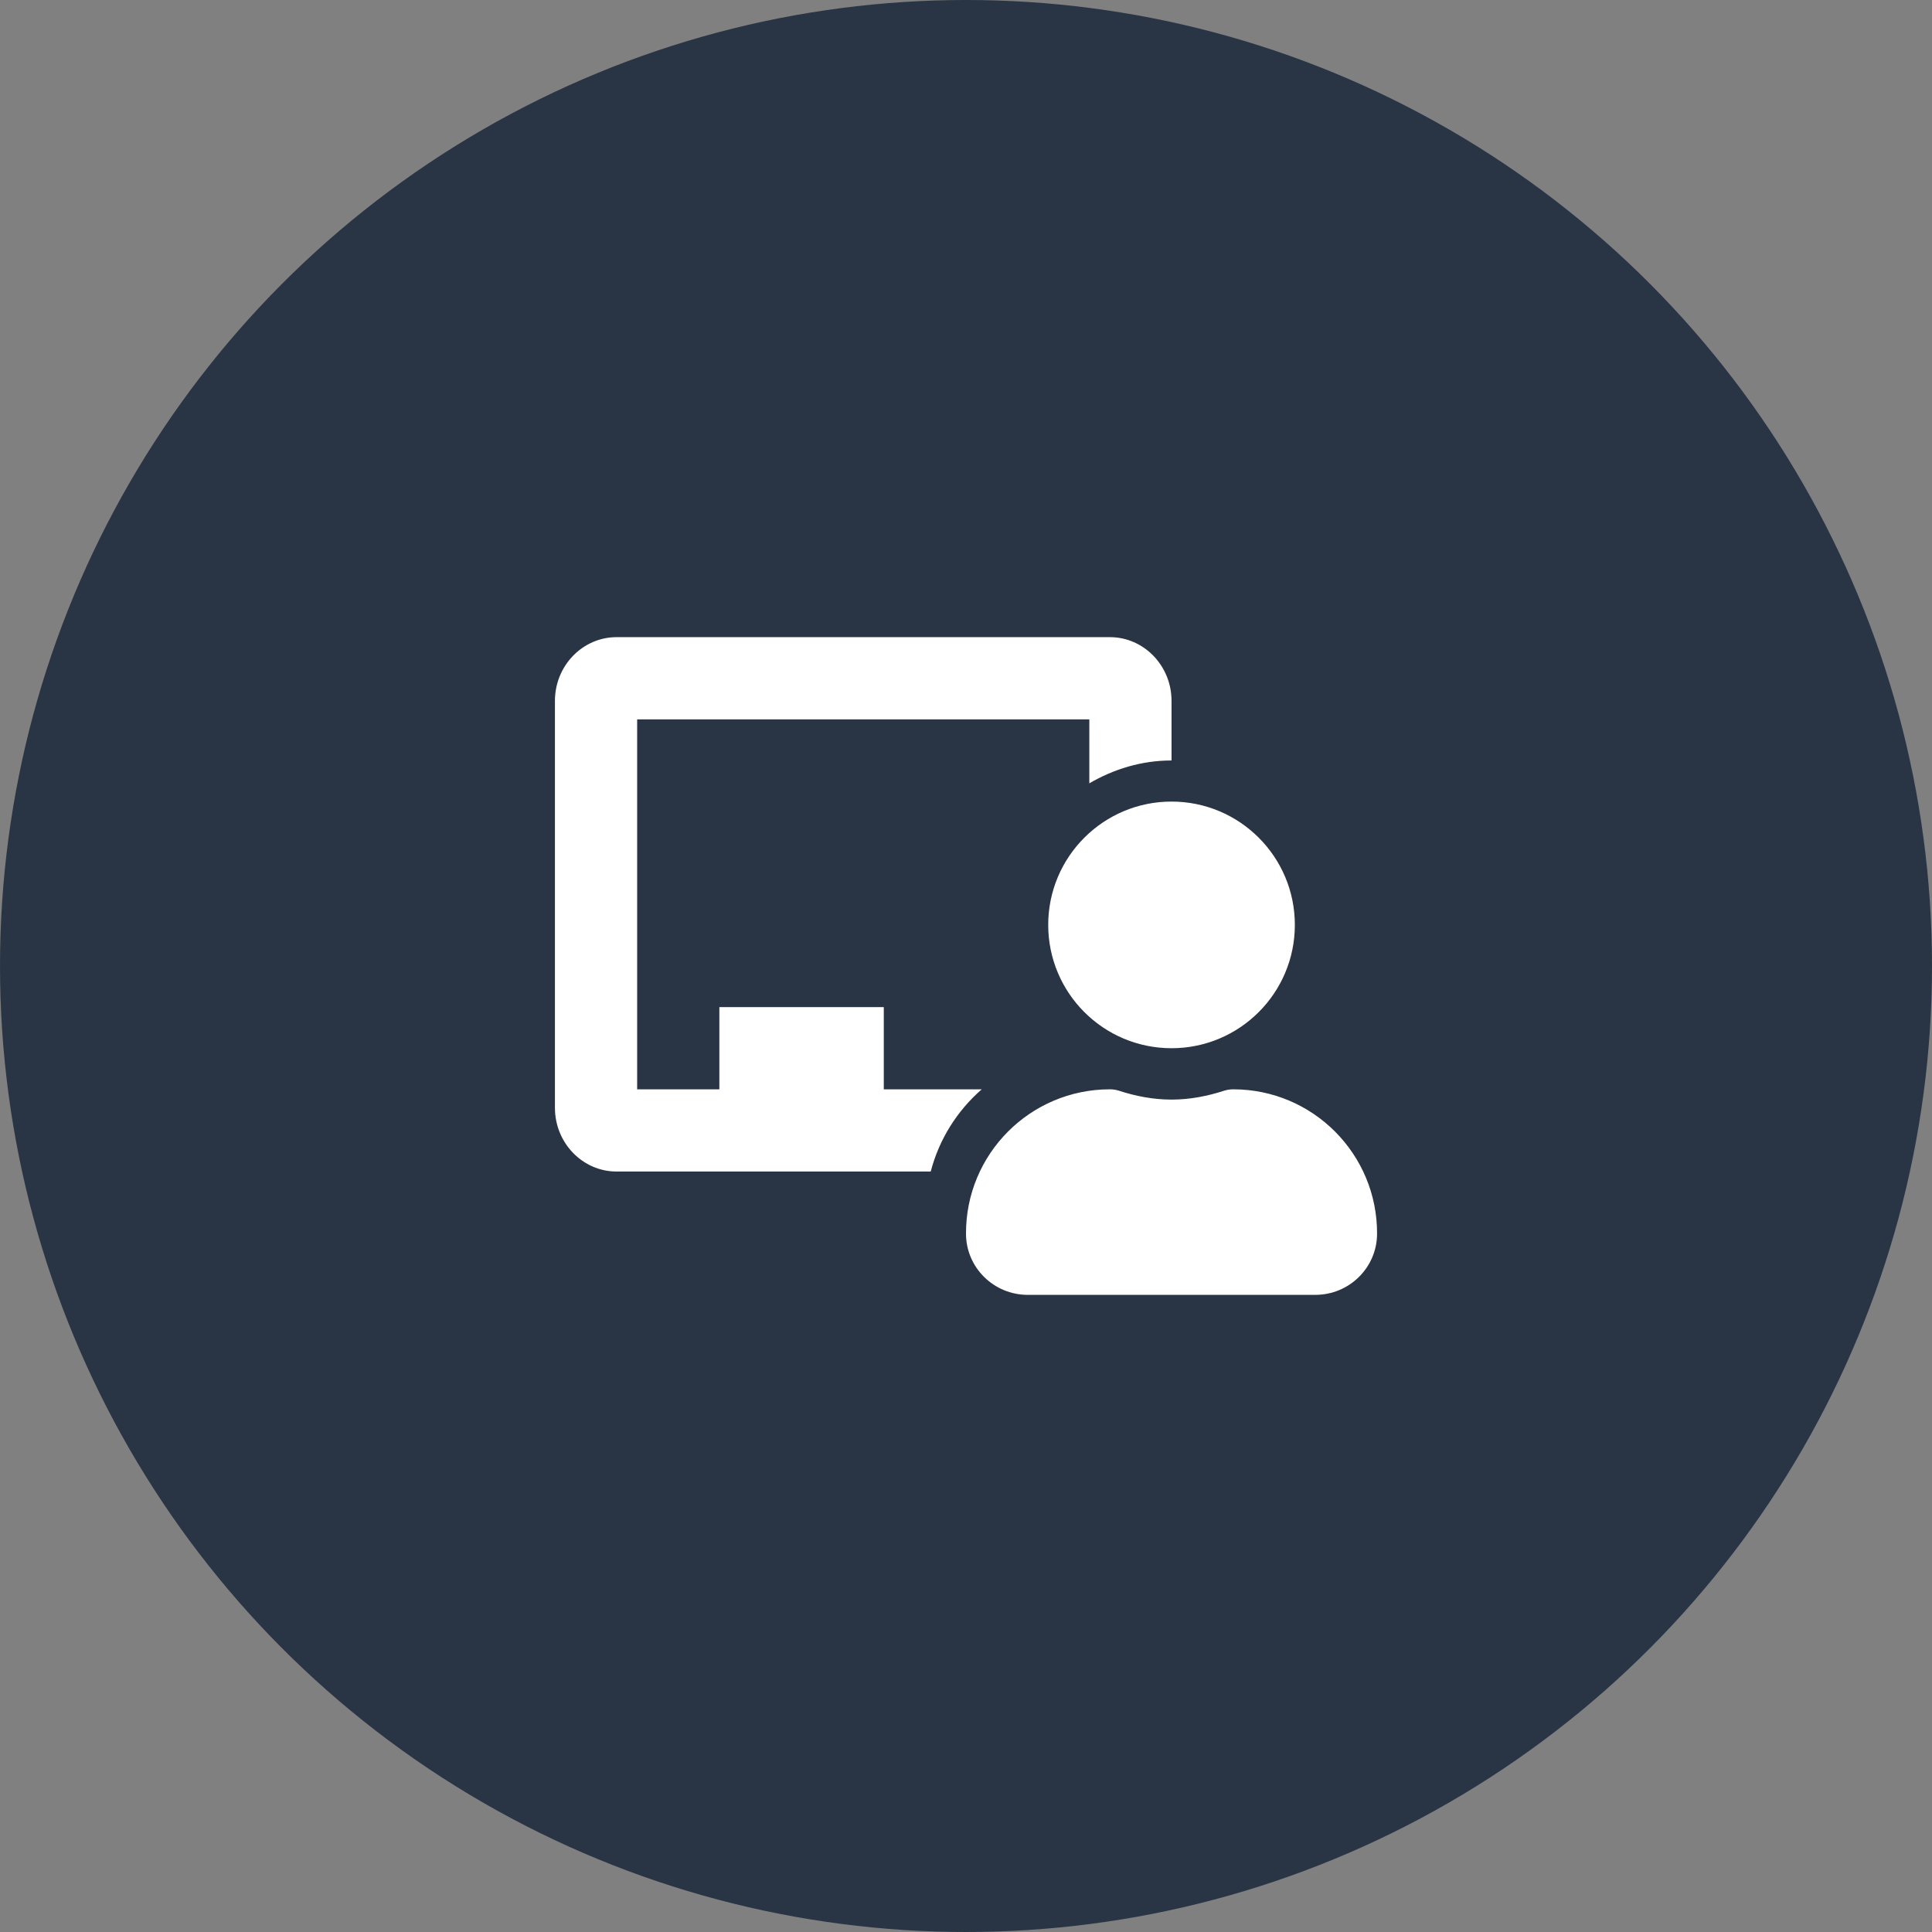 <svg width="94" height="94" viewBox="0 0 94 94" fill="none" xmlns="http://www.w3.org/2000/svg">
<rect x="0" y="0" width="94" height="94" fill="#808080" stroke="none"/>
<circle r="47" transform="matrix(-1 0 0 1 47 47)" fill="#293545"/>
<g clip-path="url(#clip0_600_41403)">
<path d="M54 53C54.149 53 54.299 53.022 54.441 53.068C55.251 53.331 56.103 53.5 57 53.5C57.897 53.5 58.749 53.331 59.559 53.068C59.702 53.022 59.85 53 60 53C63.879 53 67.02 56.155 67 60.039C66.991 61.68 65.642 63 64 63H50C48.358 63 47.009 61.68 47 60.039C46.979 56.155 50.121 53 54 53ZM57 51C53.686 51 51 48.314 51 45C51 41.686 53.686 39 57 39C60.314 39 63 41.686 63 45C63 48.314 60.314 51 57 51ZM30 31H54C55.654 31 57 32.391 57 34.099V37C55.536 37 54.181 37.424 53 38.112V35H31V53H35V49H43V53H47.765C46.571 54.043 45.695 55.421 45.284 57H30C28.346 57 27 55.609 27 53.901V34.099C27 32.391 28.346 31 30 31Z" fill="white"/>
</g>
<defs>
<clipPath id="clip0_600_41403">
<rect width="40" height="32" fill="white" transform="matrix(-1 0 0 1 67 31)"/>
</clipPath>
</defs>
</svg>
